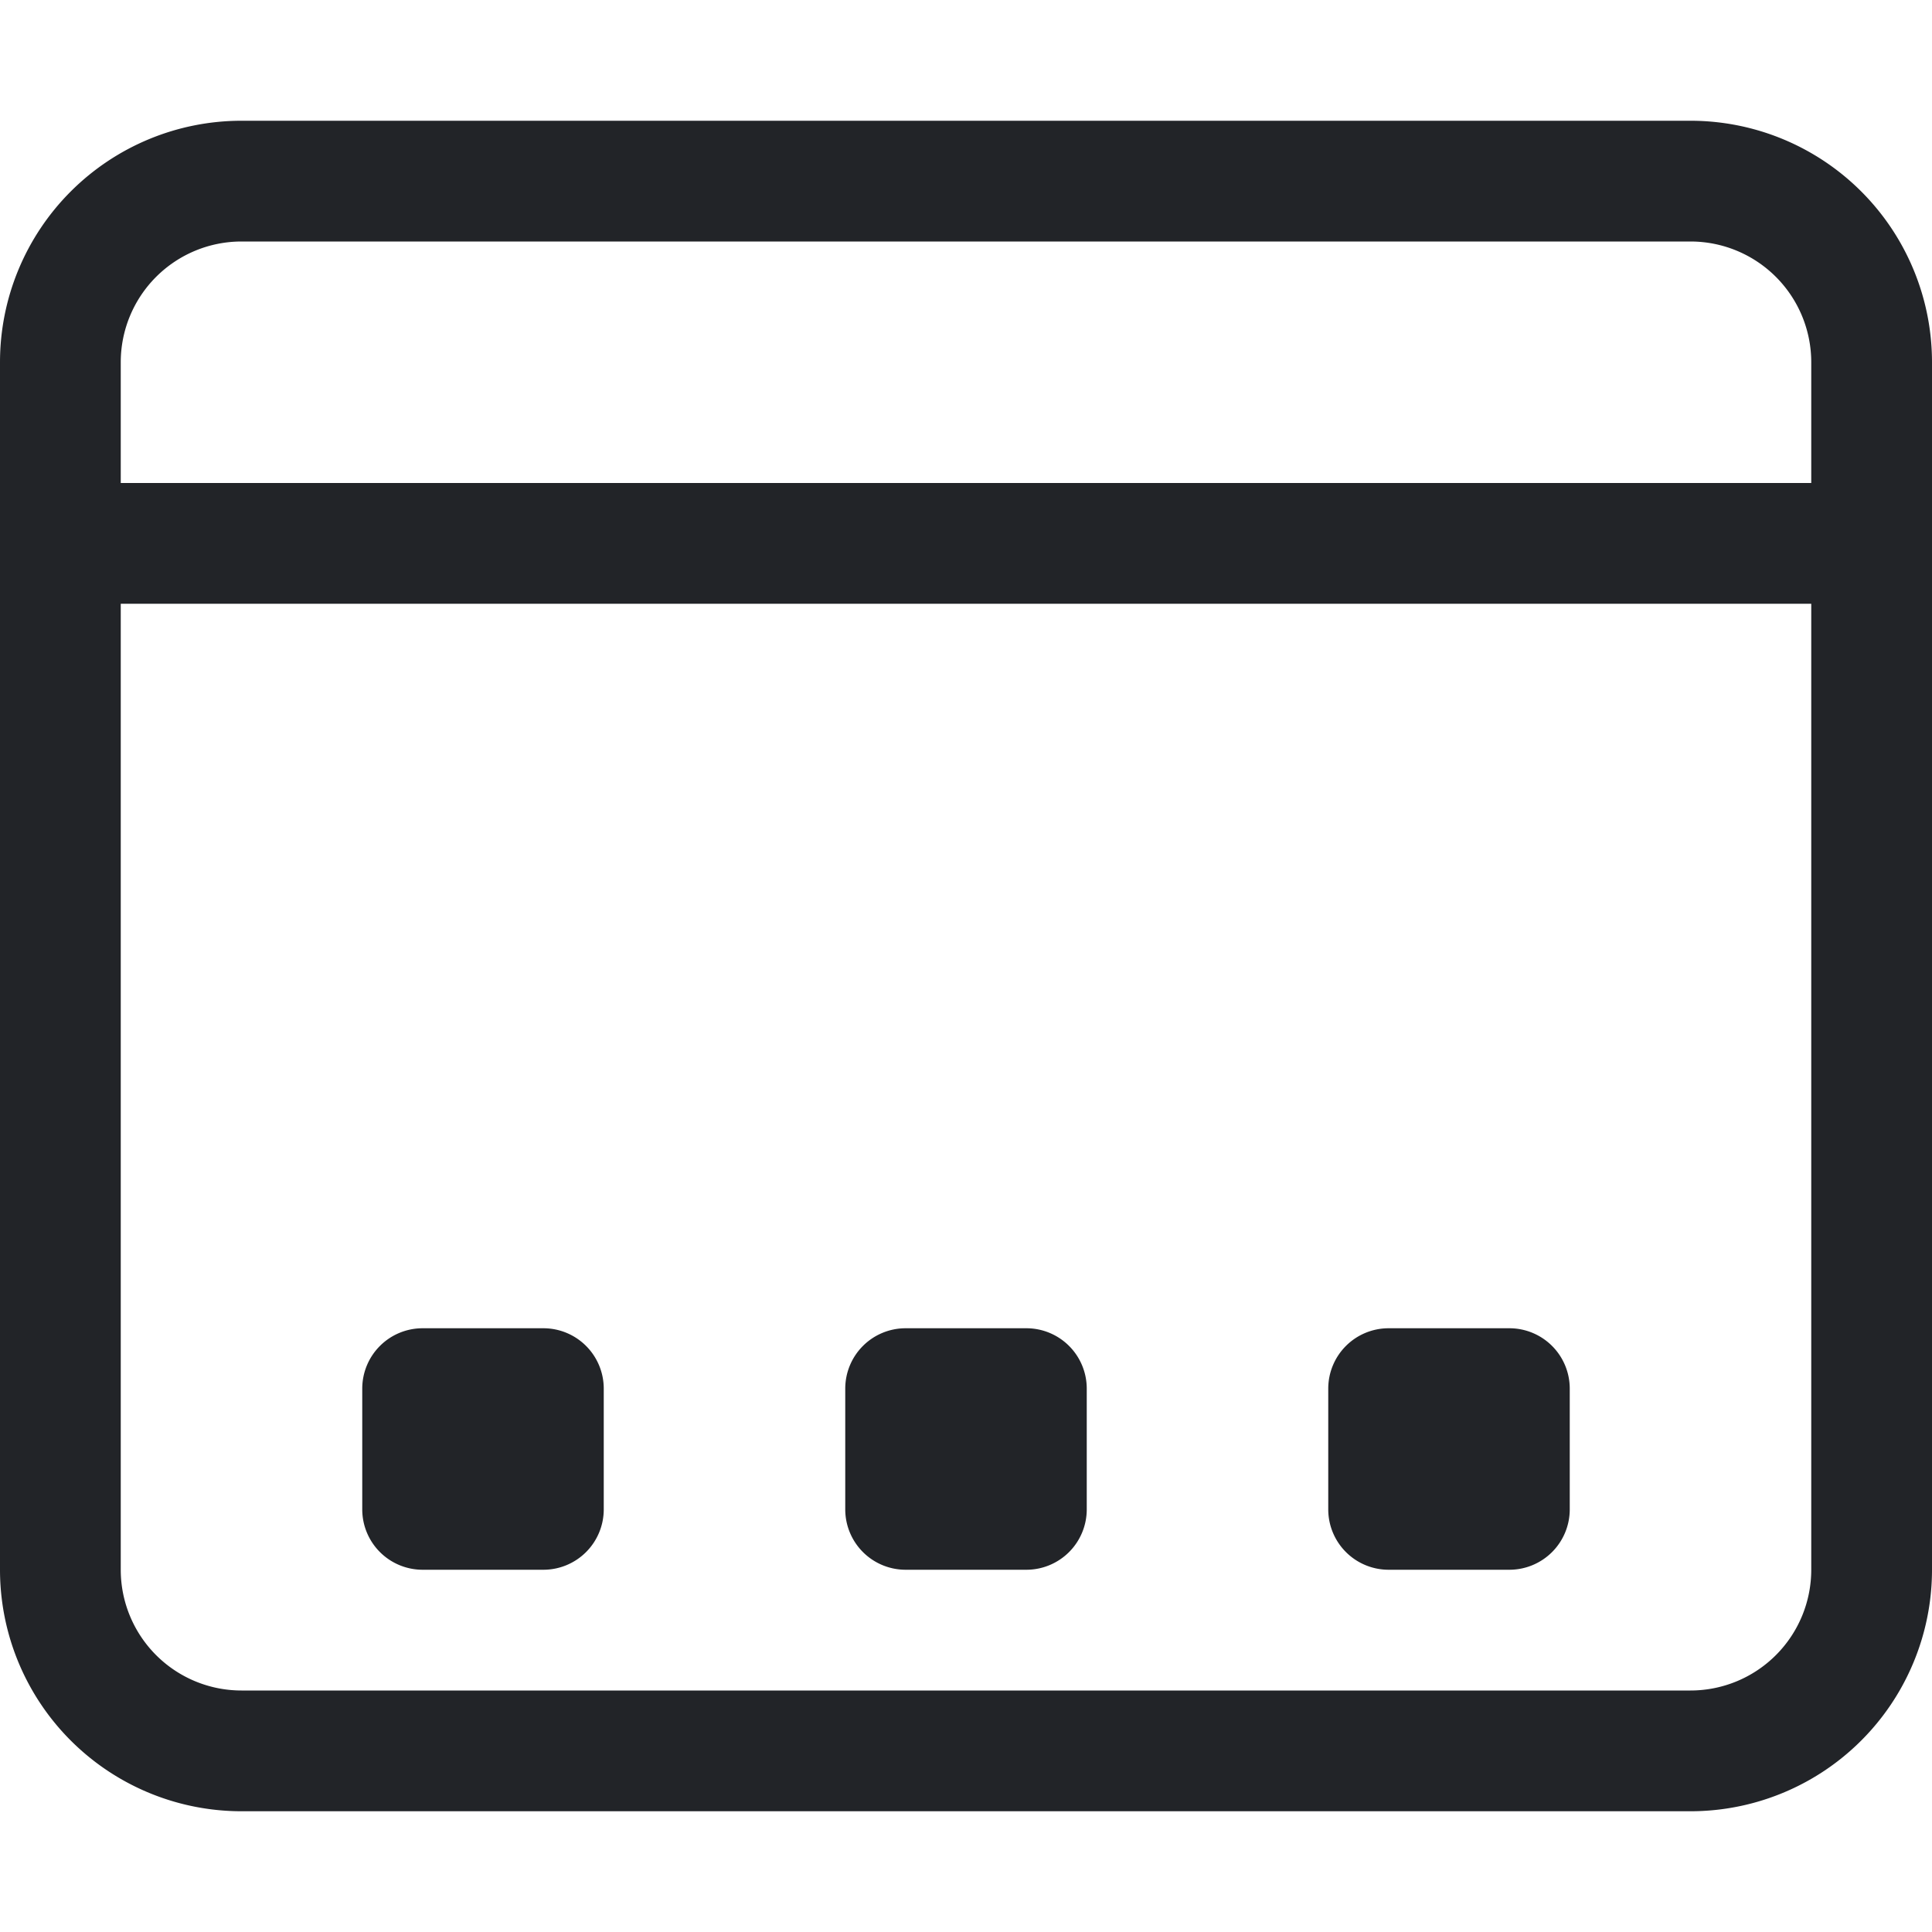 <svg xmlns="http://www.w3.org/2000/svg" width="16" height="16" fill="#222428" class="bi bi-window-dock" viewBox="0 0 16 16">
  <path fill-rule="evenodd" d="M15 5H1v8a1 1 0 0 0 1 1h12a1 1 0 0 0 1-1V5zm0-1H1V3a1 1 0 0 1 1-1h12a1 1 0 0 1 1 1v1zm1-1a2 2 0 0 0-2-2H2a2 2 0 0 0-2 2v10a2 2 0 0 0 2 2h12a2 2 0 0 0 2-2V3z"/>
  <path d="M3 11.5a.5.5 0 0 1 .5-.5h1a.5.5 0 0 1 .5.5v1a.5.5 0 0 1-.5.5h-1a.5.5 0 0 1-.5-.5v-1zm4 0a.5.5 0 0 1 .5-.5h1a.5.5 0 0 1 .5.5v1a.5.5 0 0 1-.5.5h-1a.5.5 0 0 1-.5-.5v-1zm4 0a.5.5 0 0 1 .5-.5h1a.5.5 0 0 1 .5.5v1a.5.5 0 0 1-.5.5h-1a.5.5 0 0 1-.5-.5v-1z"/>
</svg>